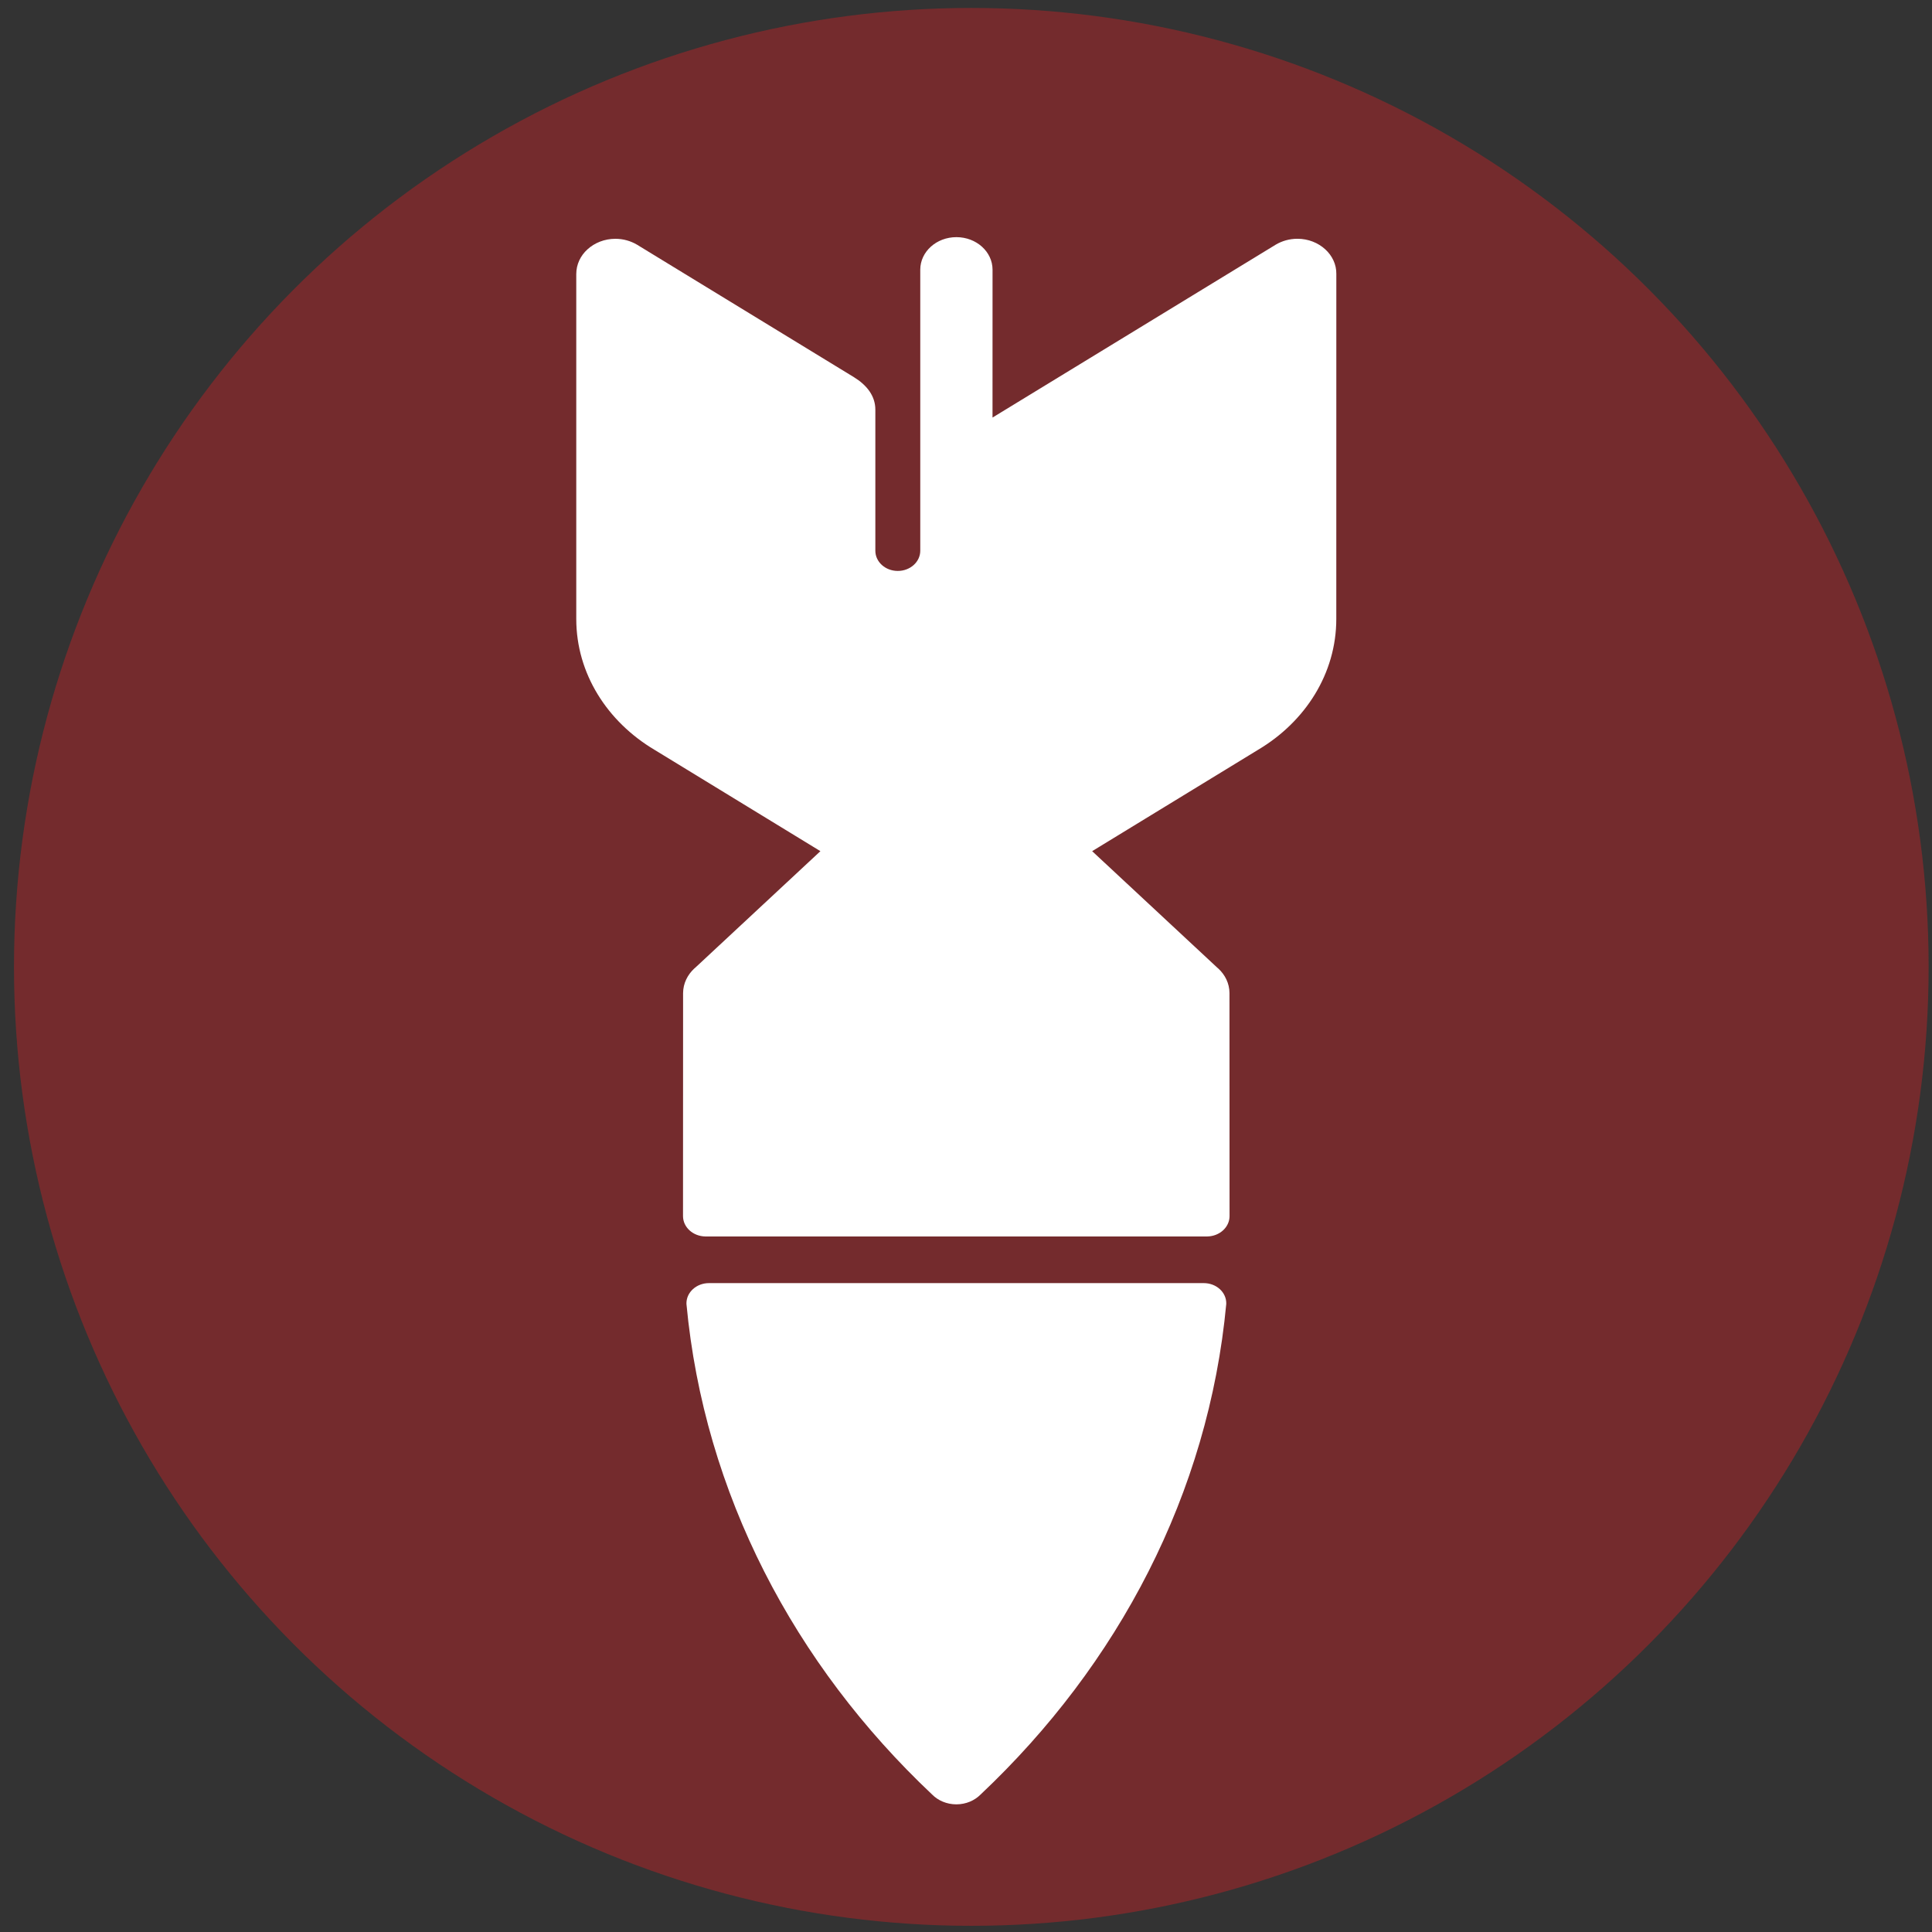 <?xml version="1.0" encoding="utf-8"?>
<svg viewBox="0 0 50 50" xmlns="http://www.w3.org/2000/svg">
  <rect x="0" y="0" width="50" height="50" fill="#333333" stroke="none"/>
  <circle cx="42.118" cy="42.09" r="41.5" style="fill: rgba(179, 36, 41, 0.51);" transform="matrix(0.597, 0, 0, 0.598, -0.007, -0.147)"/>
  <g transform="matrix(0.933, 0, 0, 0.839, -0.993, -6.211)" style="">
    <path fill="#FFFFFF" d="M 37.823 15.092 C 37.626 14.892 37.354 14.768 37.052 14.768 C 36.829 14.768 36.625 14.836 36.452 14.949 L 28.595 20.283 L 28.596 15.721 C 28.595 15.166 28.146 14.718 27.593 14.718 C 27.04 14.718 26.592 15.166 26.591 15.721 L 26.591 24.39 C 26.591 24.735 26.313 25.014 25.967 25.014 C 25.623 25.014 25.345 24.736 25.345 24.39 L 25.345 20.039 C 25.345 19.606 25.098 19.275 24.752 19.038 L 18.732 14.949 C 18.56 14.837 18.356 14.769 18.134 14.769 C 17.831 14.769 17.558 14.894 17.361 15.093 C 17.168 15.287 17.049 15.558 17.049 15.855 L 17.049 26.495 C 17.049 28.182 17.912 29.666 19.217 30.53 L 23.821 33.658 L 20.344 37.258 C 20.338 37.265 20.331 37.269 20.325 37.275 C 20.134 37.471 20.014 37.738 20.012 38.034 C 20.012 38.034 20.01 44.912 20.01 44.914 C 20.01 45.259 20.287 45.537 20.63 45.543 L 34.55 45.543 C 34.893 45.537 35.17 45.259 35.17 44.914 C 35.17 44.912 35.168 38.034 35.168 38.034 C 35.167 37.738 35.047 37.471 34.855 37.275 C 34.849 37.27 34.842 37.265 34.836 37.258 L 31.359 33.658 L 35.963 30.53 C 37.269 29.667 38.131 28.182 38.131 26.495 L 38.132 15.855 C 38.136 15.558 38.017 15.288 37.823 15.092 Z"/>
    <path fill="#FFFFFF" d="M 34.455 46.982 L 20.73 46.982 C 20.385 46.982 20.105 47.261 20.105 47.607 C 20.105 47.61 20.107 47.614 20.107 47.618 L 20.105 47.621 C 20.596 53.473 23.099 58.75 26.919 62.756 C 27.084 62.942 27.325 63.06 27.592 63.06 C 27.859 63.06 28.1 62.942 28.265 62.756 C 32.085 58.75 34.587 53.474 35.079 47.621 L 35.077 47.619 C 35.077 47.615 35.079 47.611 35.079 47.607 C 35.08 47.261 34.801 46.982 34.455 46.982 Z"/>
  </g>
</svg>